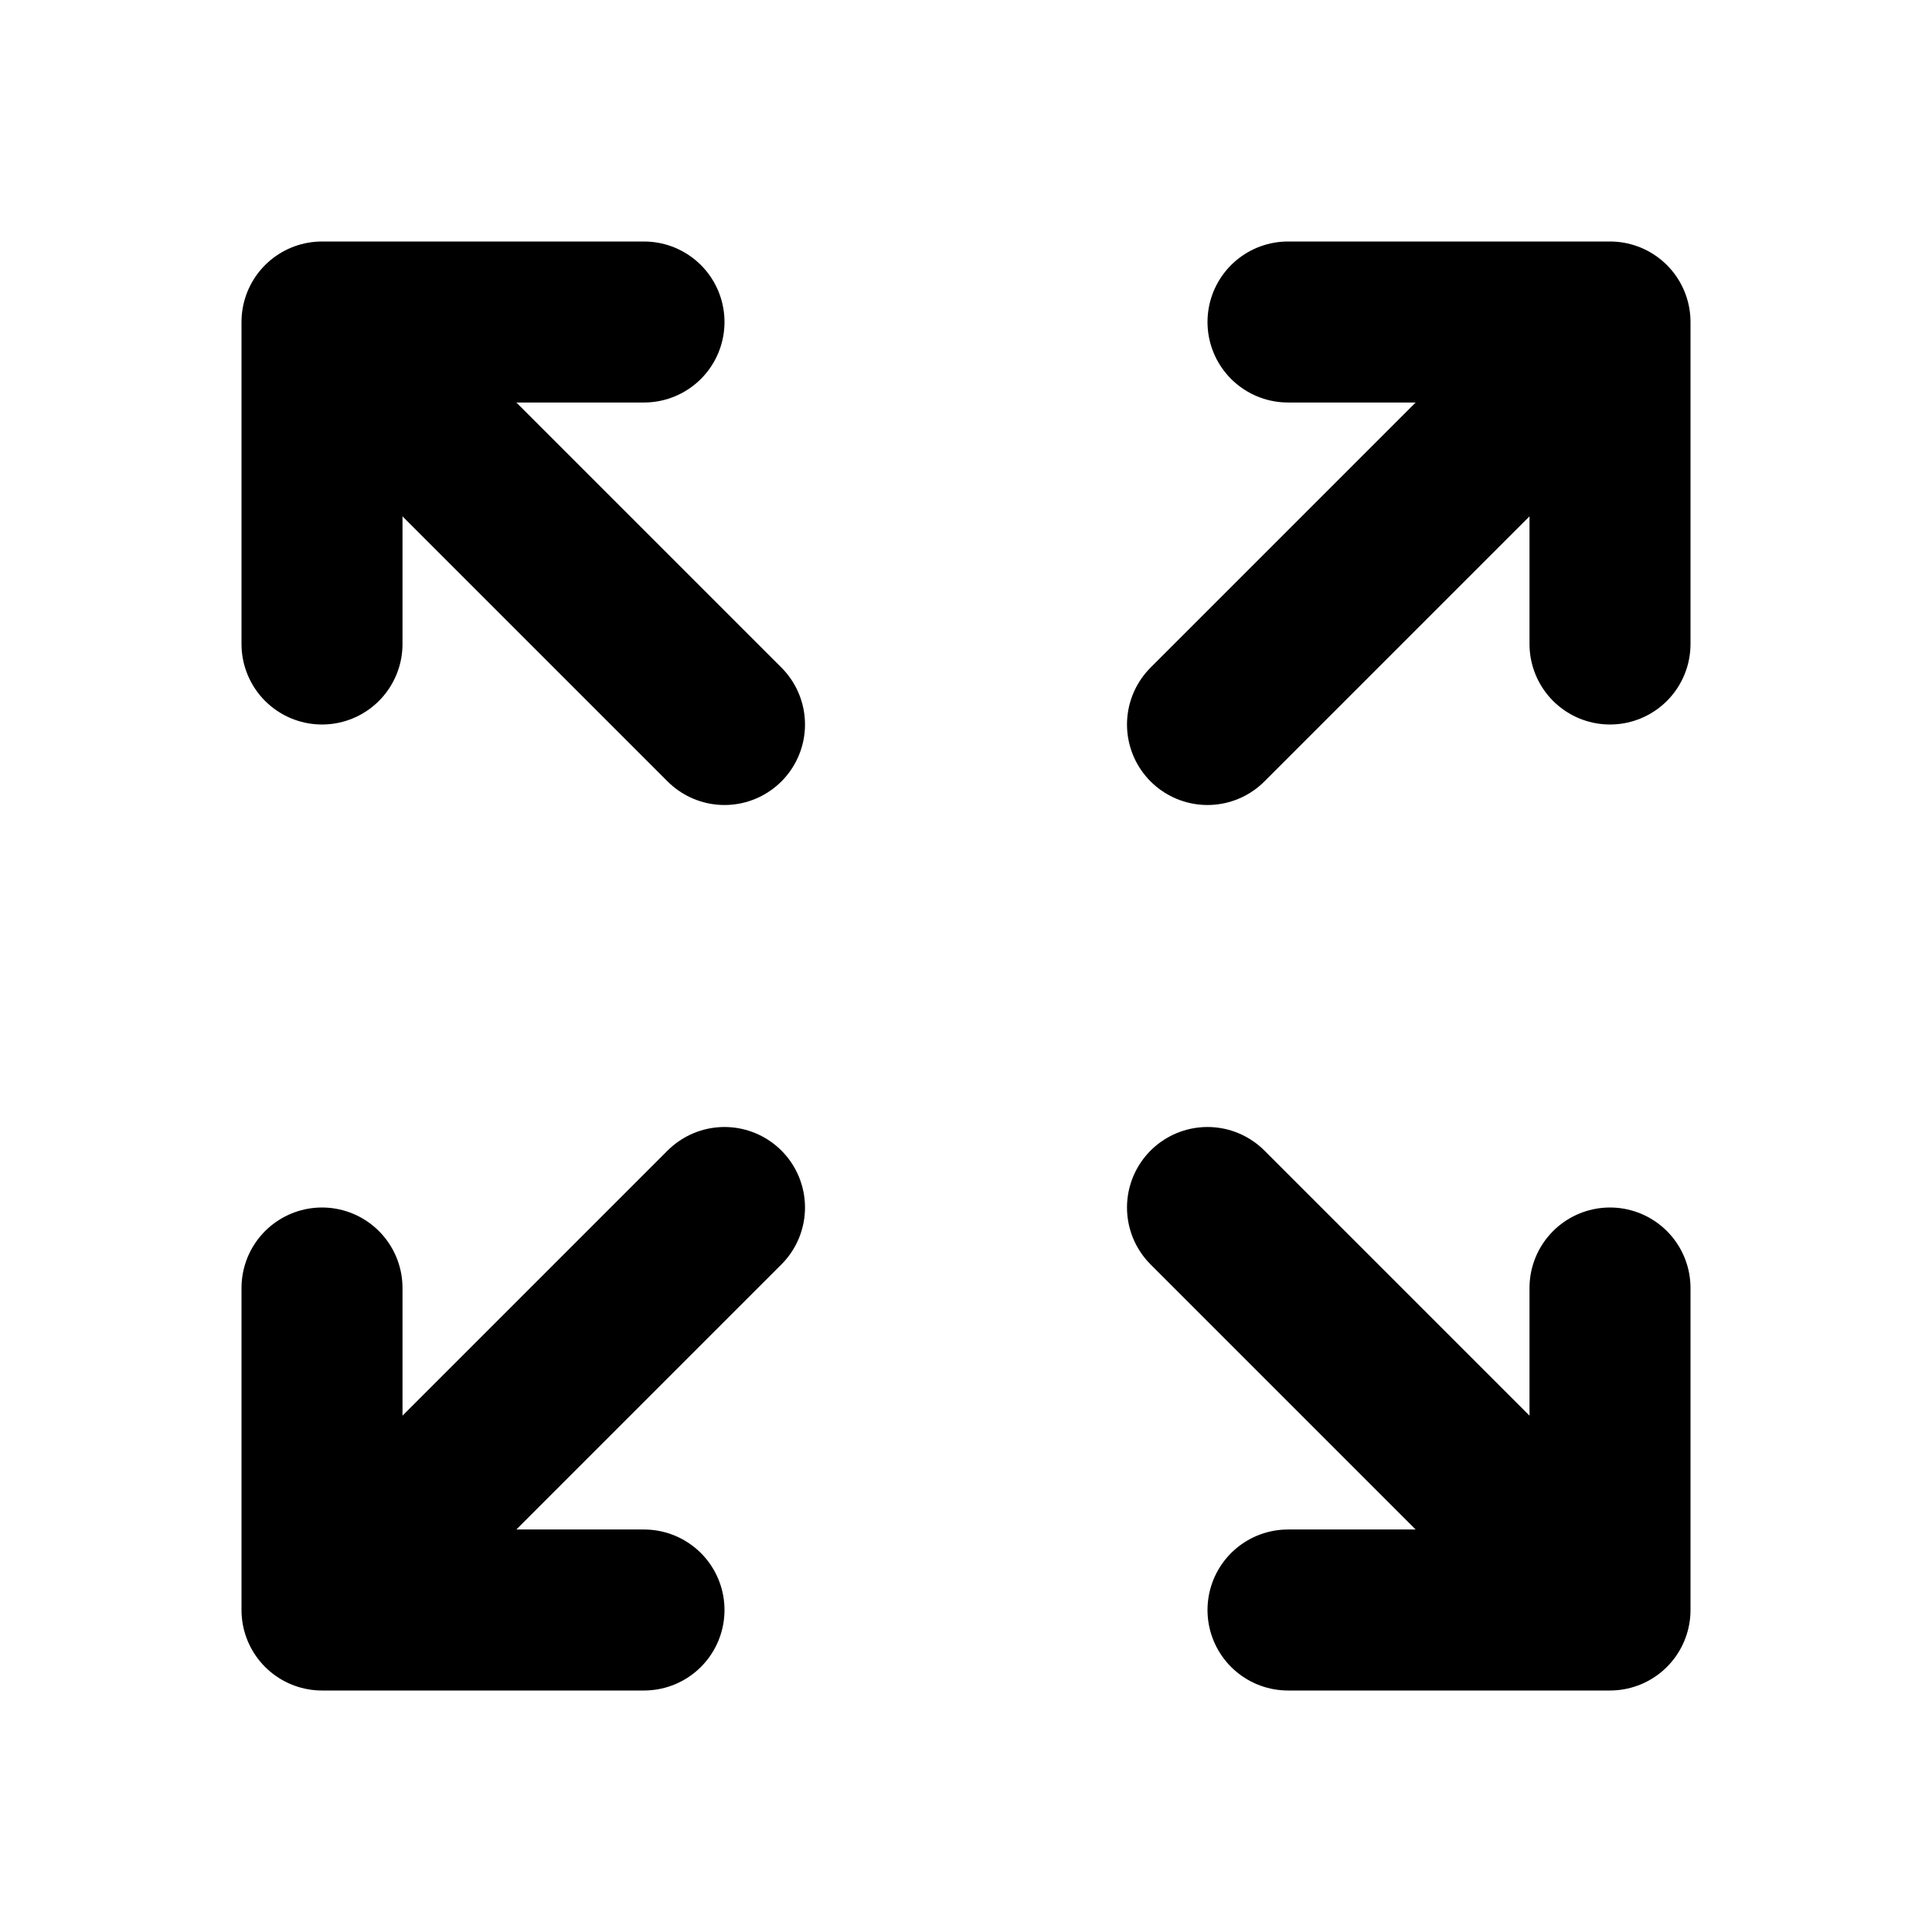 <svg xmlns="http://www.w3.org/2000/svg" width="24" height="24" viewBox="0 0 24 24" stroke-width="2" stroke="#000000" fill="none" stroke-linecap="round" stroke-linejoin="round"><path fill="none" stroke="none" d="M0 0h24v24H0z"/><path d="M4 4L9 9M4 8V4H8M20 4L15 9M16 4H20V8M4 20L 9 15M4 16V20 H8M20 20L15 15M20 16V20H16"/></svg>